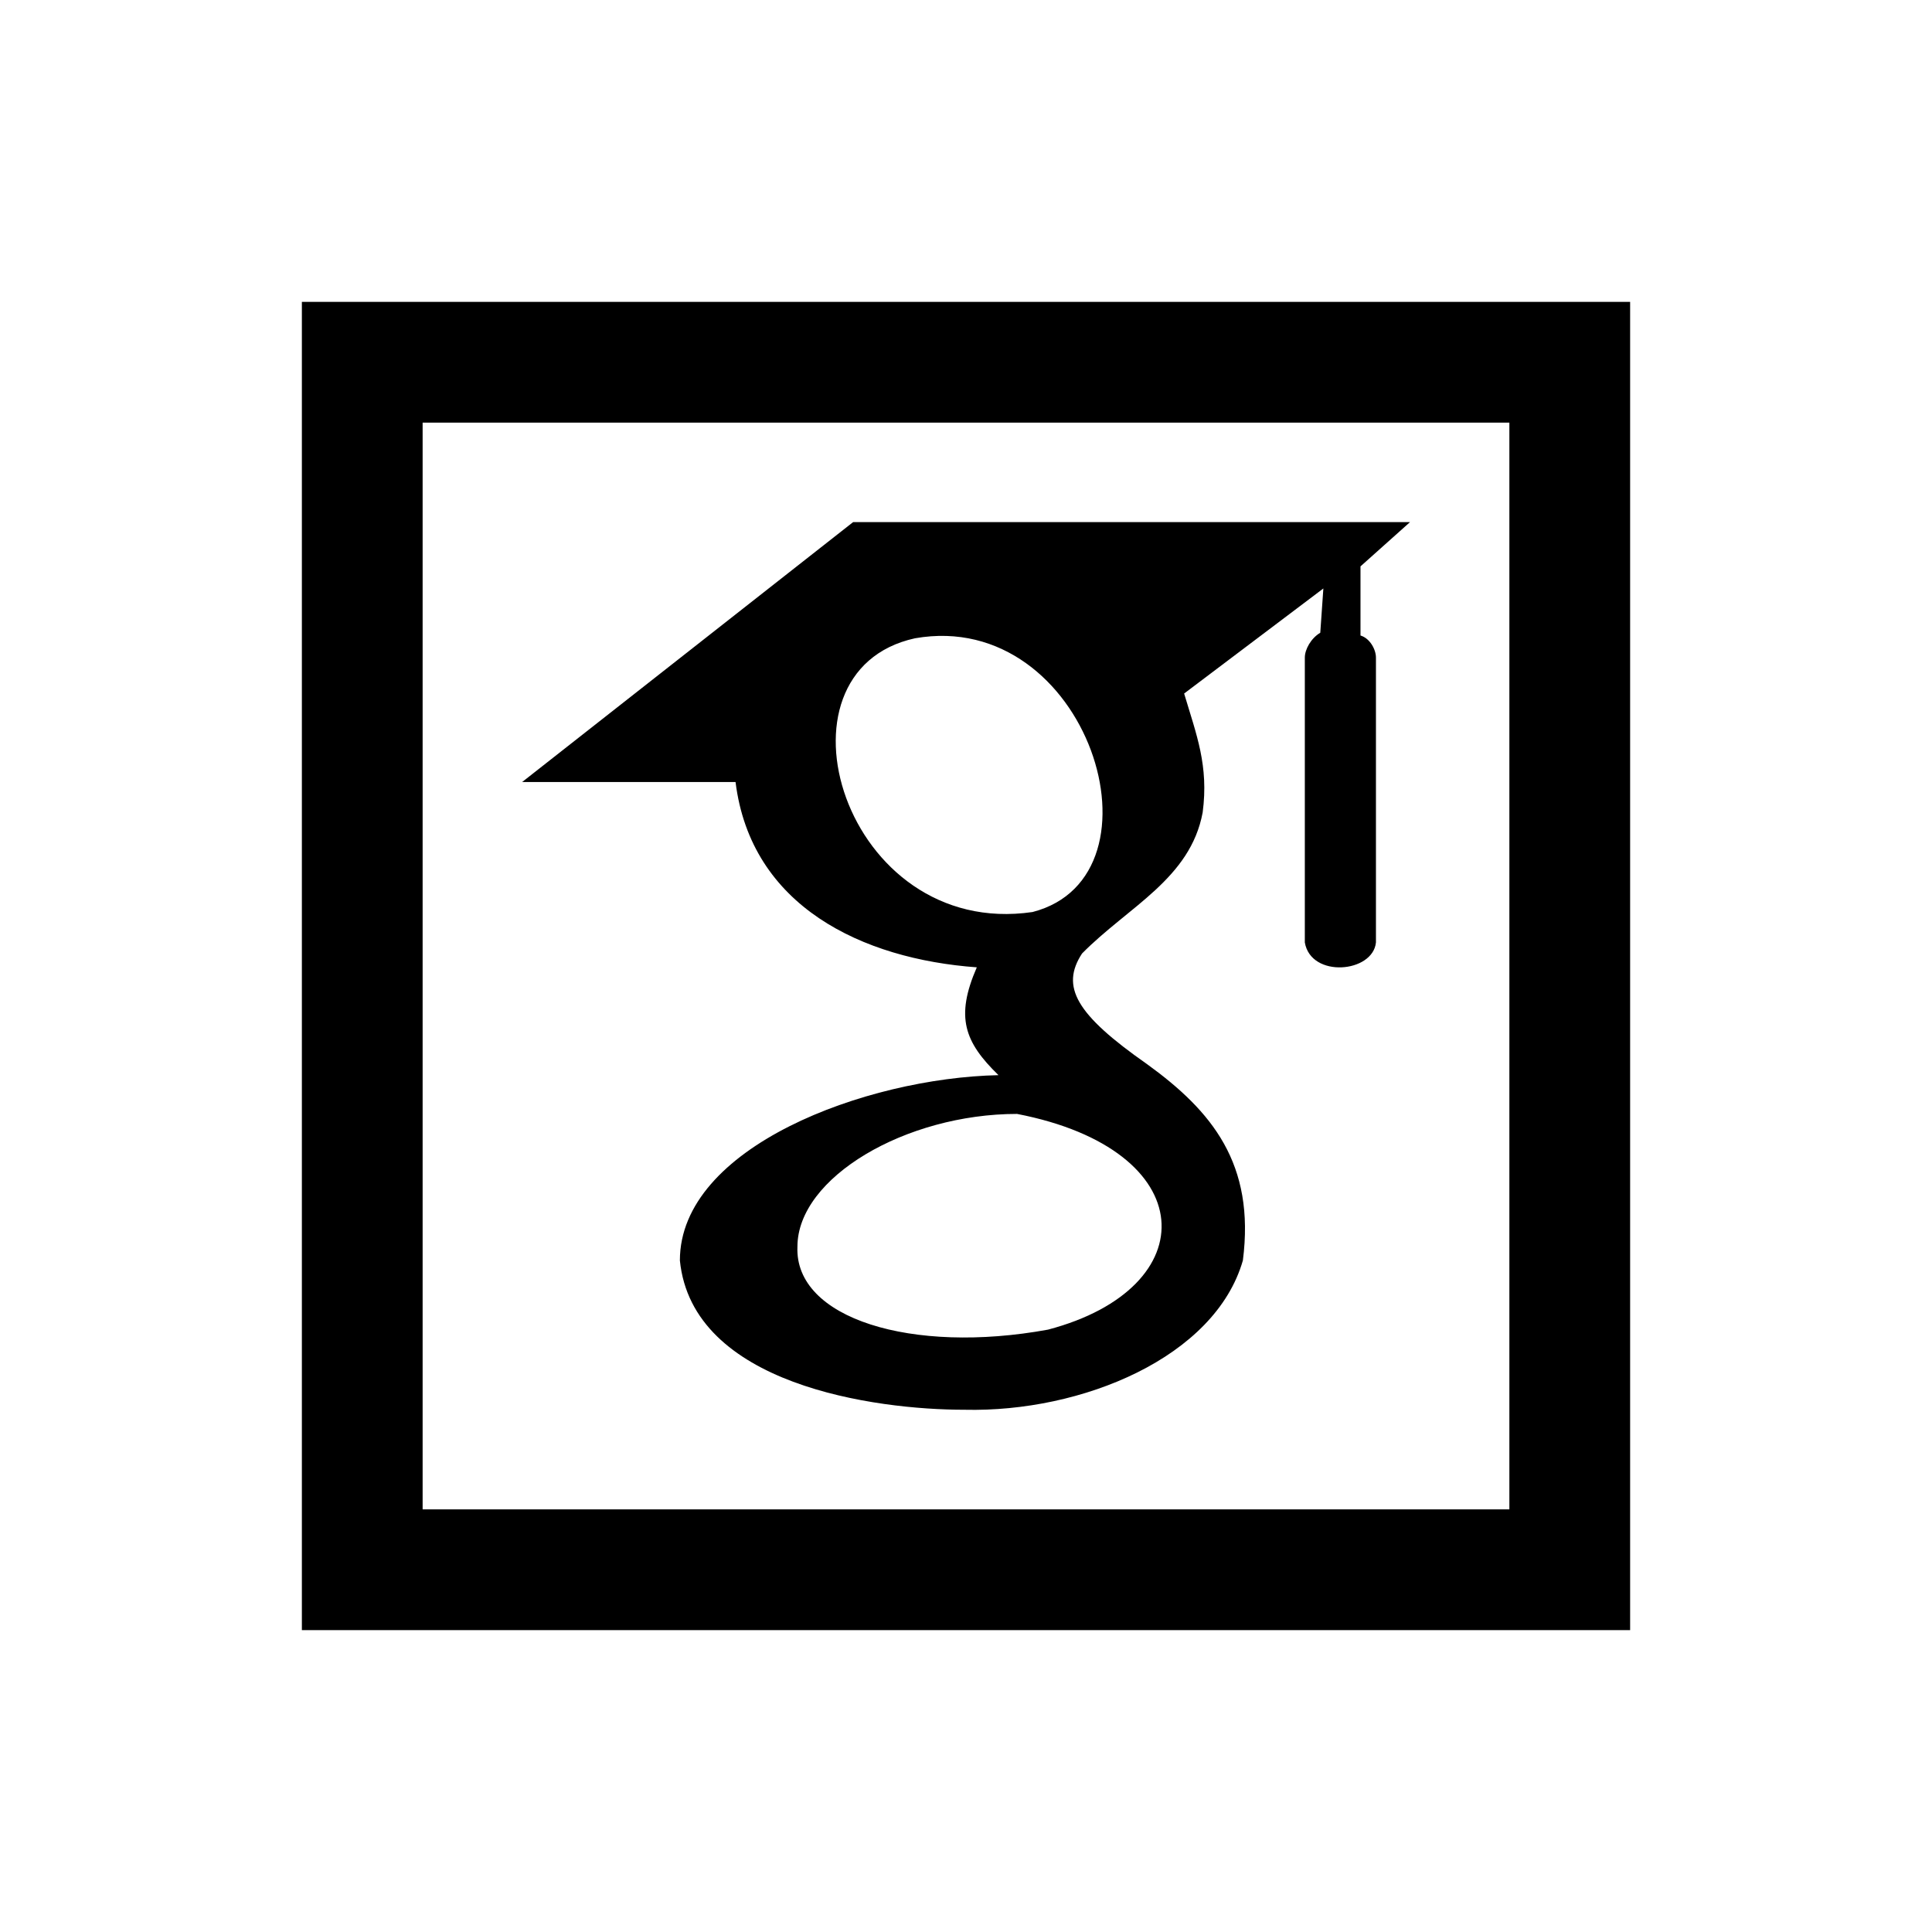 <?xml version="1.0" encoding="UTF-8" standalone="no"?>
<!-- Uploaded to: SVG Repo, www.svgrepo.com, Generator: SVG Repo Mixer Tools -->

<svg
   aria-label="Google Scholar"
   role="img"
   viewBox="0 0 32 32"
   version="1.1"
   id="svg1"
   sodipodi:docname="gscholar-alt.svg"
   width="32"
   height="32"
   inkscape:version="1.4.1 (93de688d07, 2025-03-30)"
   xmlns:inkscape="http://www.inkscape.org/namespaces/inkscape"
   xmlns:sodipodi="http://sodipodi.sourceforge.net/DTD/sodipodi-0.dtd"
   xmlns="http://www.w3.org/2000/svg"
   xmlns:svg="http://www.w3.org/2000/svg">
  <defs
     id="defs1" />
  <sodipodi:namedview
     id="namedview1"
     pagecolor="#ffffff"
     bordercolor="#000000"
     borderopacity="0.25"
     inkscape:showpageshadow="2"
     inkscape:pageopacity="0.0"
     inkscape:pagecheckerboard="0"
     inkscape:deskcolor="#d1d1d1"
     inkscape:zoom="7.550303"
     inkscape:cx="9.6684861"
     inkscape:cy="11.986274"
     inkscape:window-width="1898"
     inkscape:window-height="1035"
     inkscape:window-x="136"
     inkscape:window-y="1113"
     inkscape:window-maximized="1"
     inkscape:current-layer="svg1" />
  <path
     fill="#ffffff"
     d="M 14.13,8.648 8.648,12.953 h 3.535 c 0.256,2.061 2.101,2.931 3.996,3.069 -0.359,0.824 -0.205,1.237 0.359,1.786 -2.203,0.046 -5.277,1.191 -5.277,3.069 0.205,2.061 3.228,2.473 4.714,2.473 1.947,0.046 4.15,-0.87 4.611,-2.473 0.205,-1.603 -0.512,-2.473 -1.588,-3.252 -1.178,-0.824 -1.435,-1.282 -1.076,-1.832 0.769,-0.779 1.793,-1.237 1.998,-2.336 0.102,-0.779 -0.102,-1.282 -0.307,-1.97 l 2.306,-1.74 -0.051,0.733 c -0.154,0.092 -0.256,0.275 -0.256,0.412 v 4.718 c 0.102,0.595 1.127,0.504 1.178,0 v -4.718 c 0,-0.137 -0.102,-0.321 -0.256,-0.366 V 9.381 l 0.82,-0.733 z m 2.972,6.458 c -3.125,0.458 -4.457,-3.985 -1.947,-4.534 2.869,-0.504 4.252,3.939 1.947,4.534 z m -0.256,3.344 c 3.074,0.595 3.125,2.886 0.512,3.573 -2.254,0.412 -4.201,-0.183 -4.15,-1.374 0,-1.145 1.793,-2.199 3.638,-2.199 z"
     id="path1"
     style="fill:#000000;stroke-width:0.048" />
  <path
     d="M 5,5 V 27 H 27 V 5 Z m 2,2 H 25 V 25 H 7 Z"
     id="path1-2"
     sodipodi:nodetypes="cccccccccc" />
</svg>

